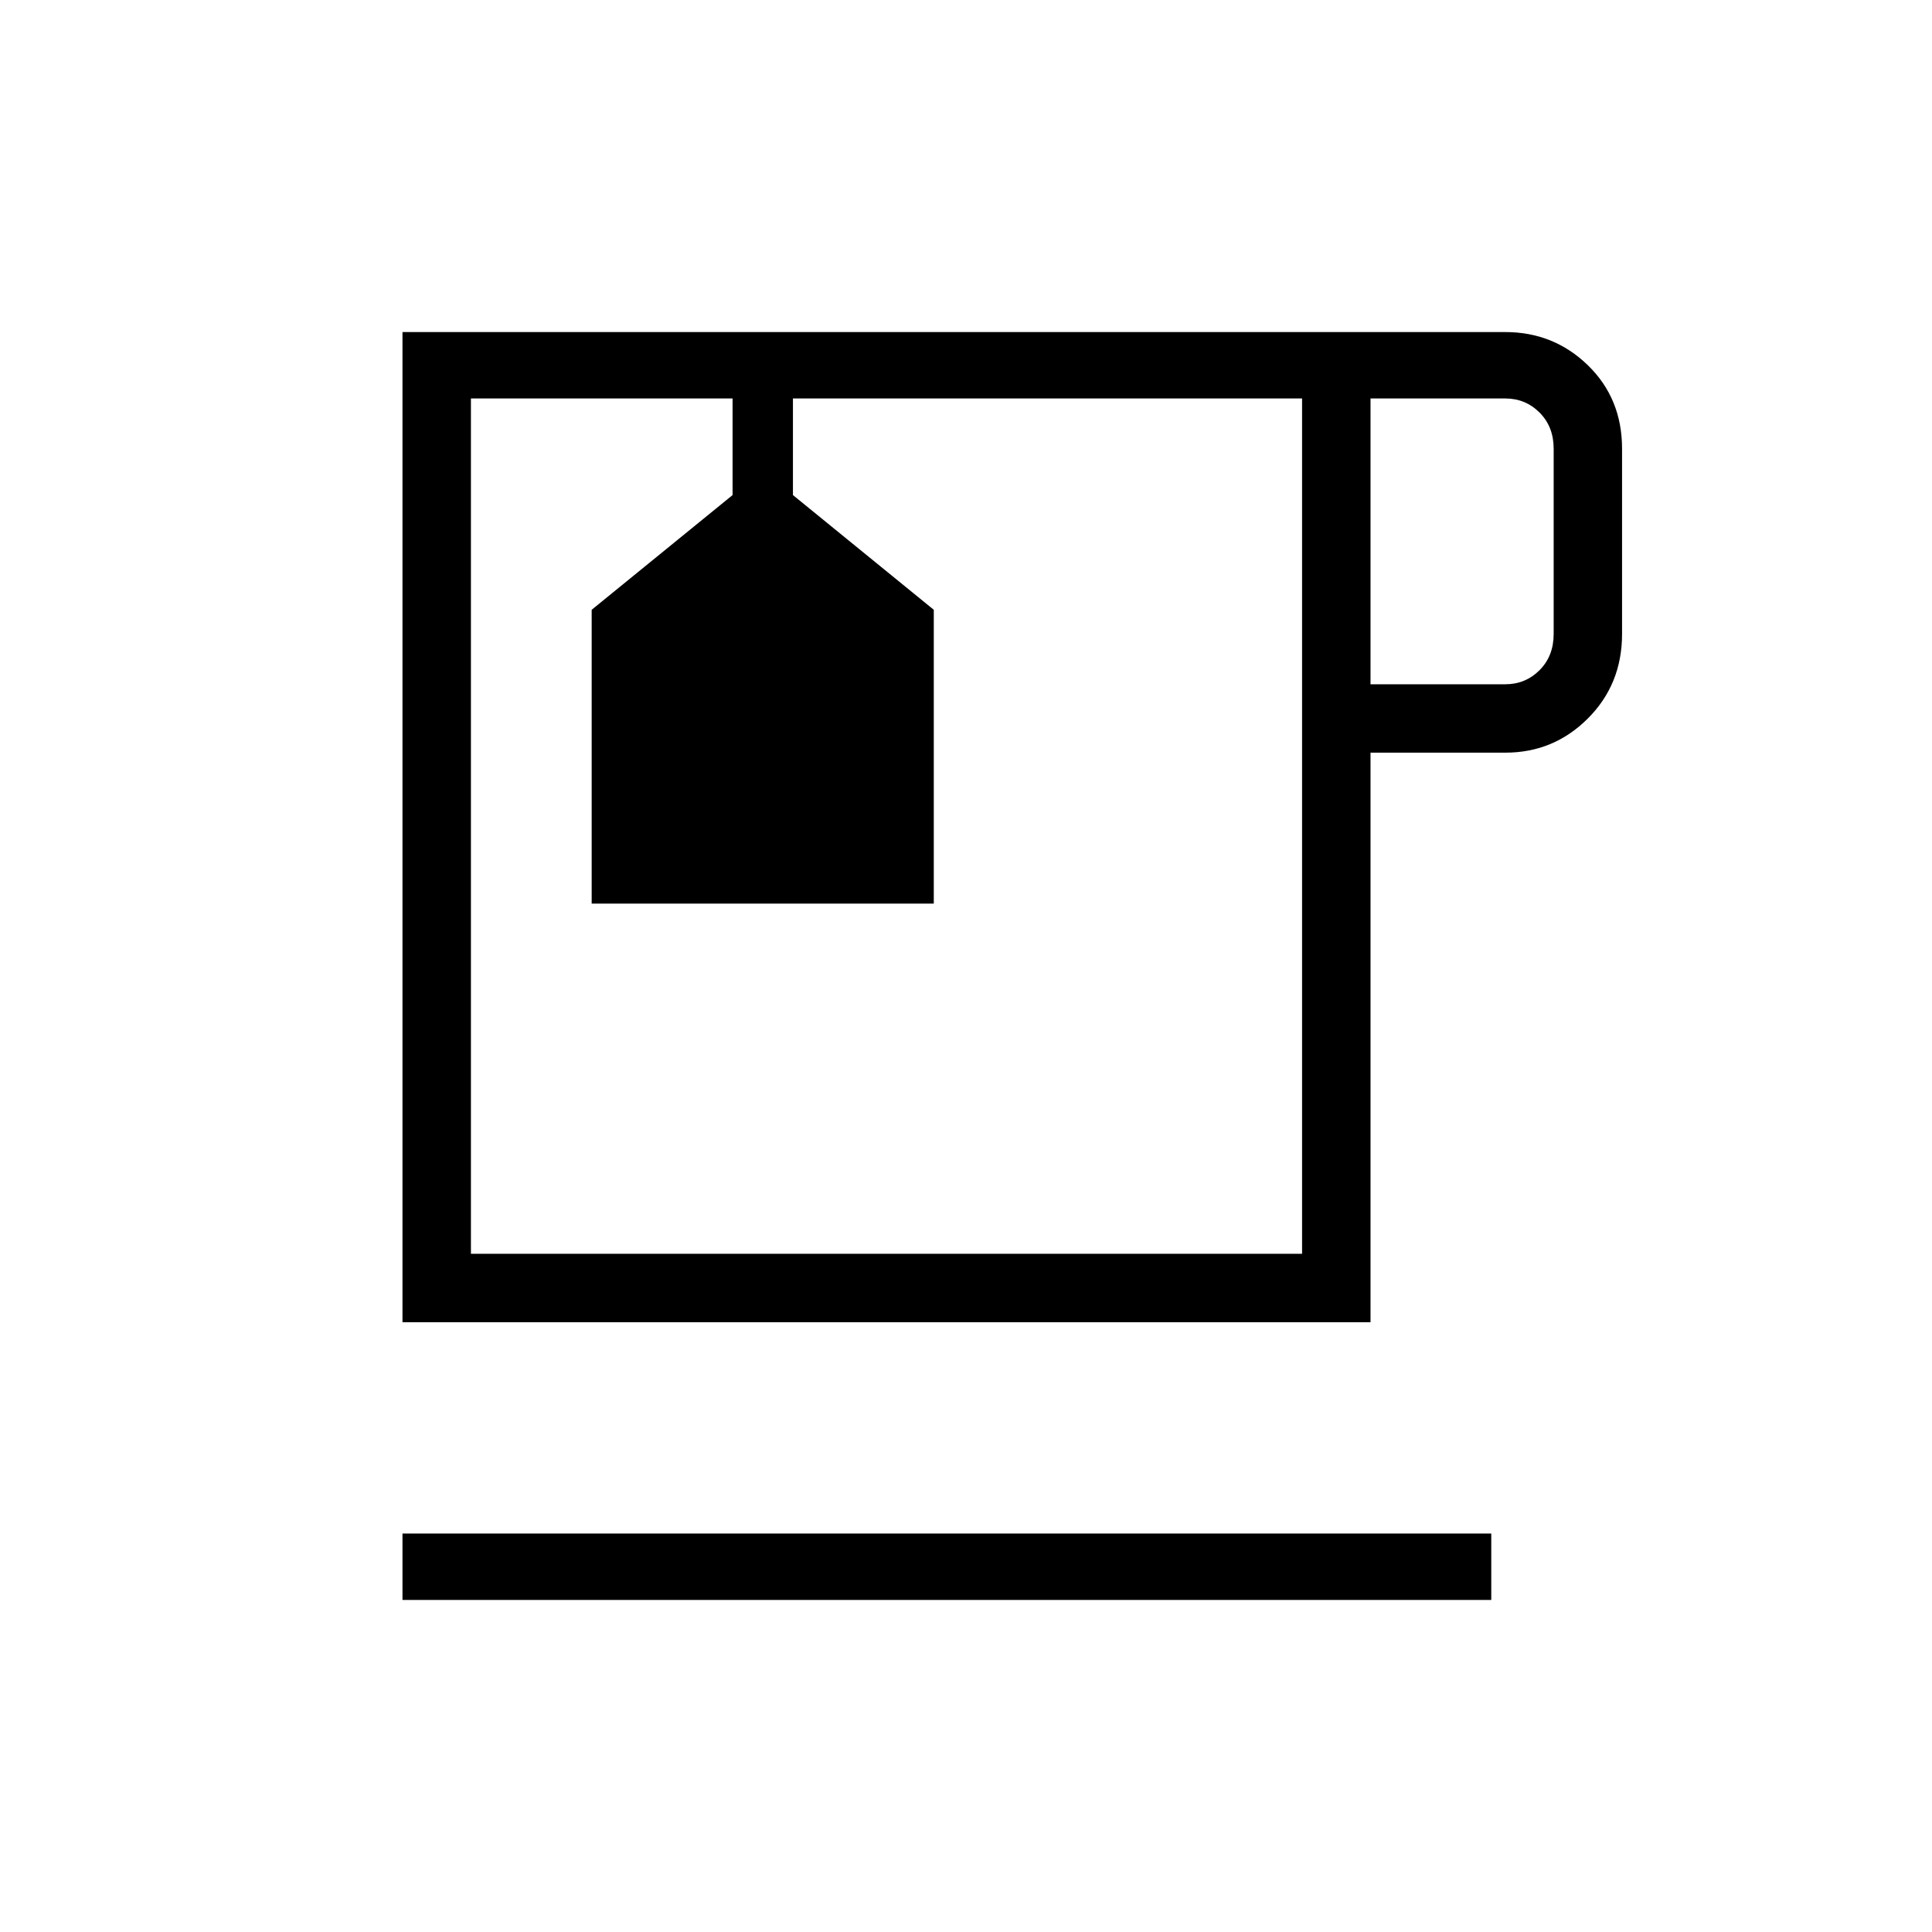 <svg xmlns="http://www.w3.org/2000/svg" height="40" width="40"><path d="M8.333 33.125V31.75H30.875V33.125ZM8.333 27.375V6.875H31.167Q32.167 6.875 32.875 7.562Q33.583 8.25 33.583 9.292V13.125Q33.583 14.167 32.875 14.875Q32.167 15.583 31.167 15.583H28.375V27.375ZM28.375 14.167H31.167Q31.583 14.167 31.875 13.875Q32.167 13.583 32.167 13.125V9.292Q32.167 8.833 31.875 8.542Q31.583 8.25 31.167 8.25H28.375ZM9.75 25.958H26.958V8.25H16.417V10.25L19.333 12.625V18.708H12.25V12.625L15.167 10.25V8.25H9.75ZM15.167 8.25H16.417ZM18.375 17.125Z"/></svg>